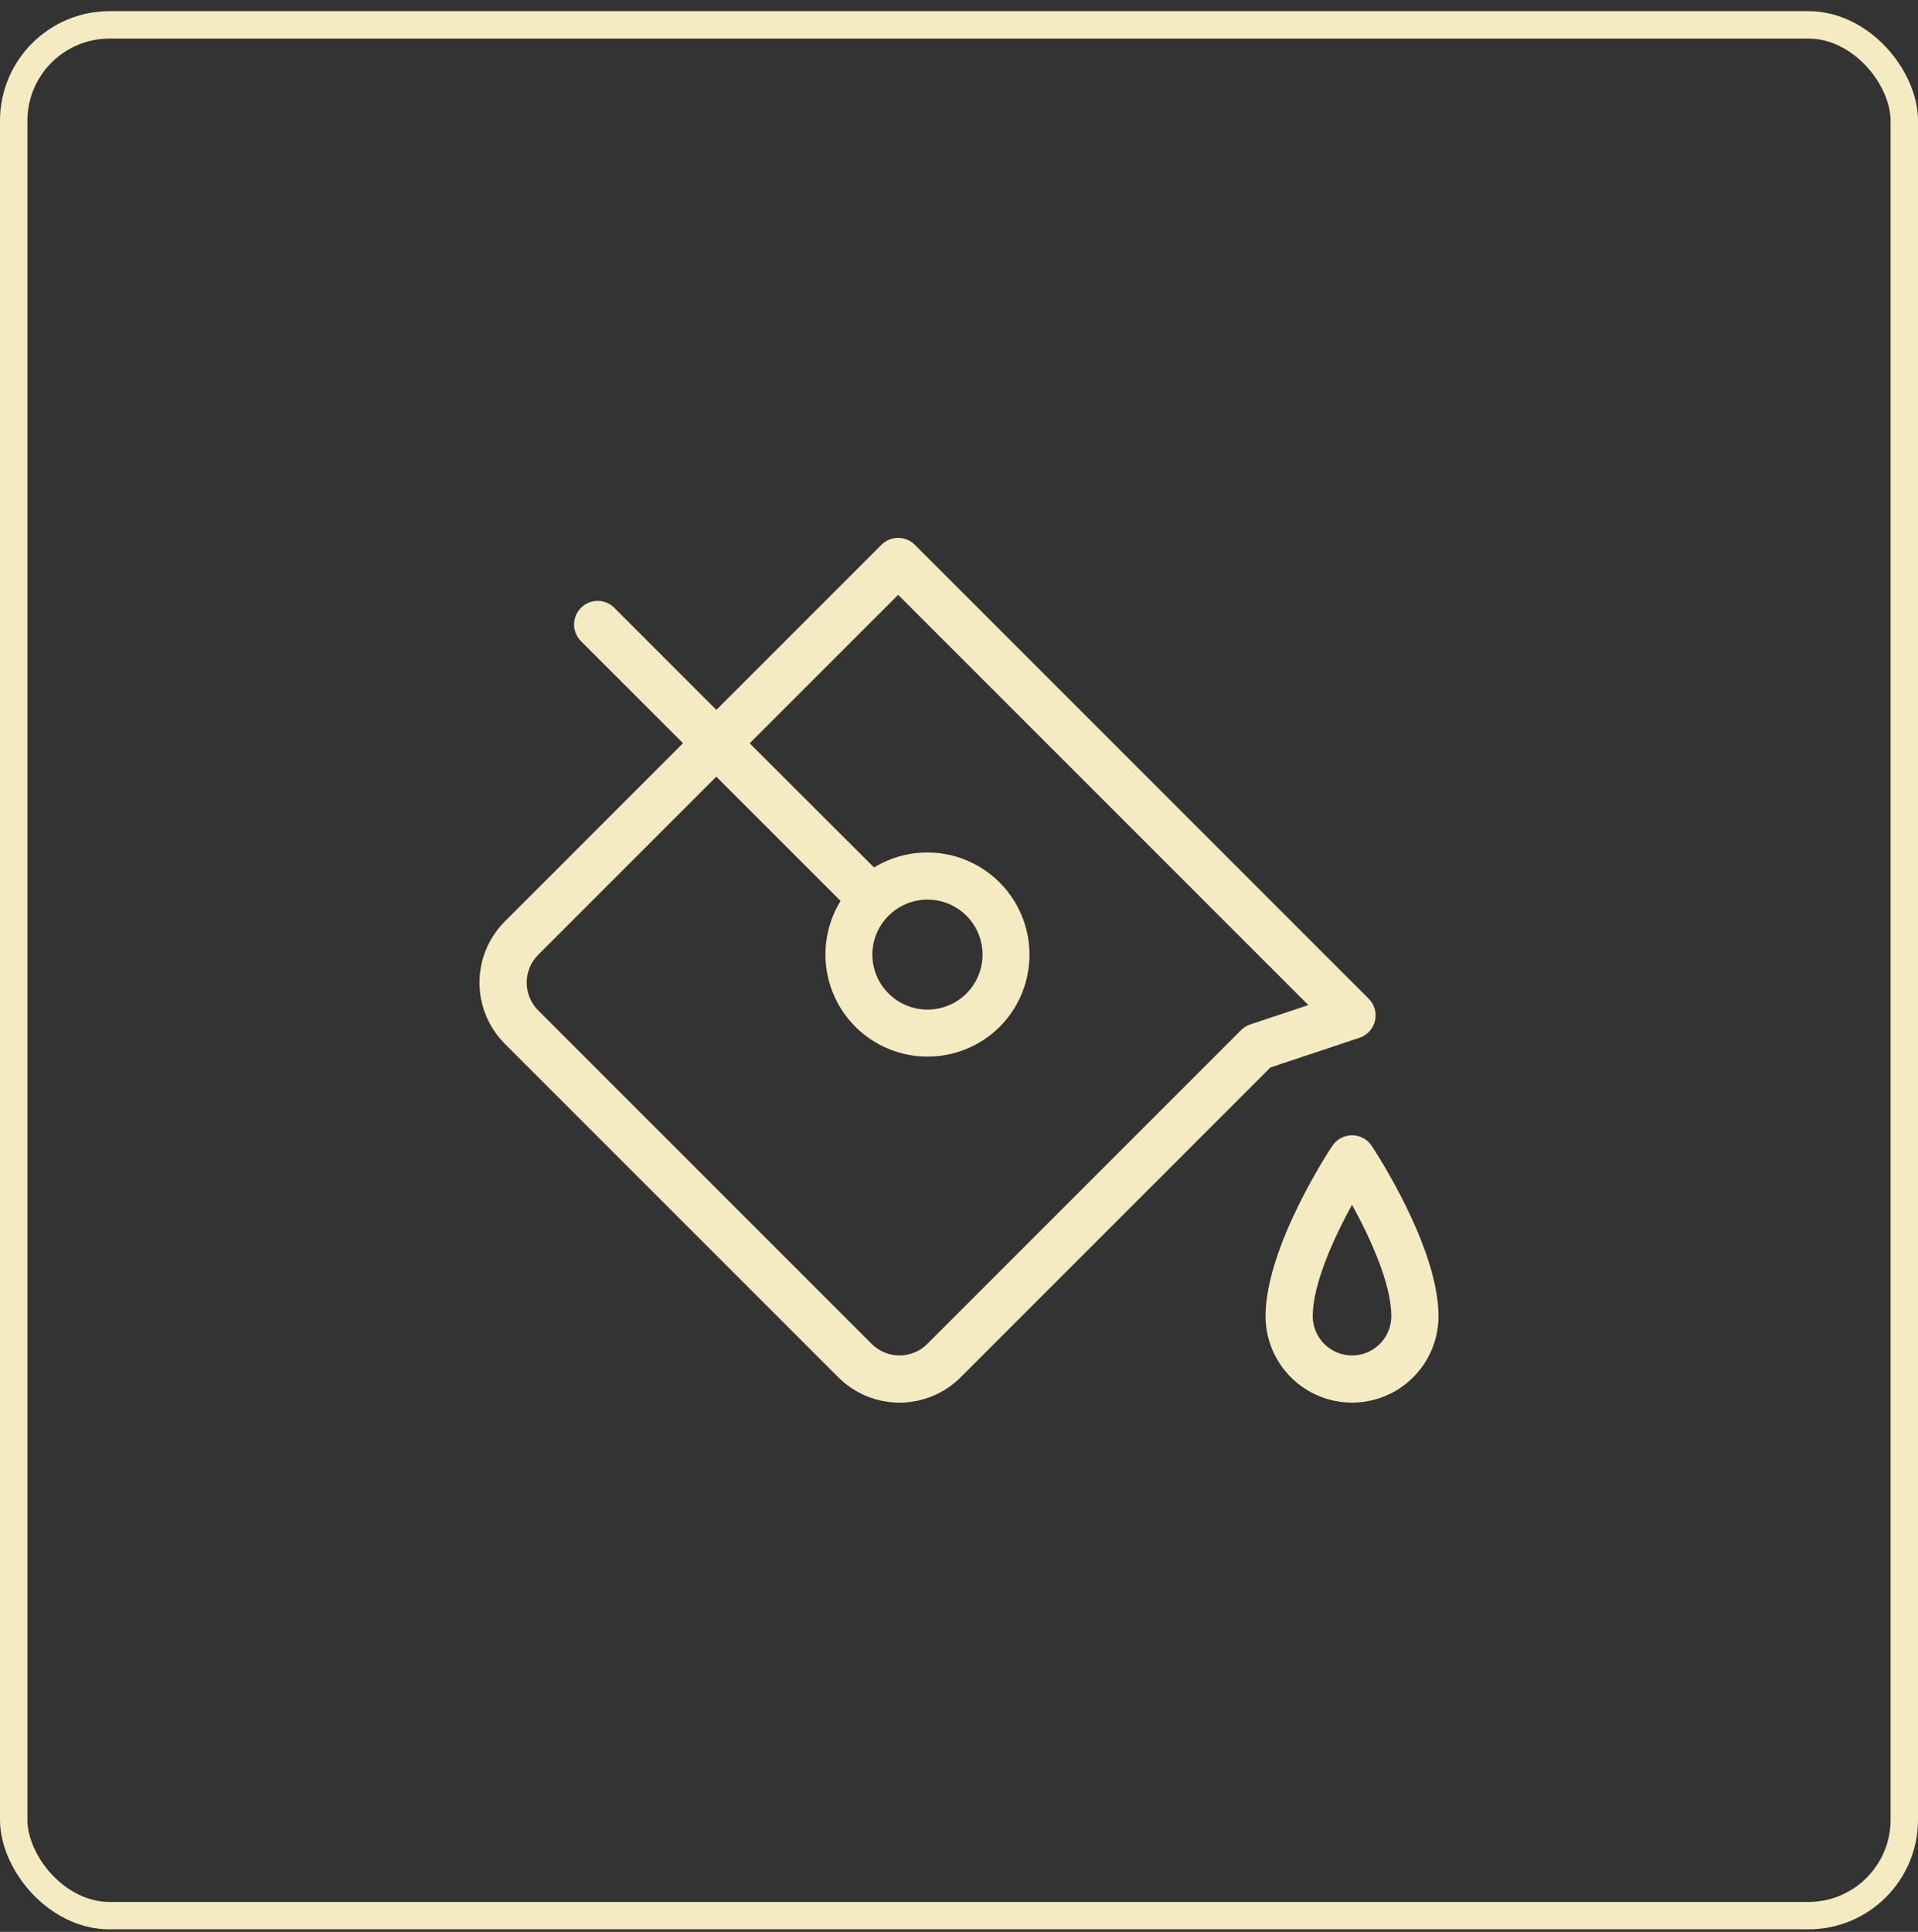 <svg width="140" height="141" viewBox="0 0 140 141" fill="none" xmlns="http://www.w3.org/2000/svg">
<rect x="0" y="0" width="140" height="141" fill="#333333" stroke="none"/>
<rect x="1" y="1.815" width="138" height="138" rx="7" stroke="#F5EBC3" stroke-width="2"/>
<path d="M100.123 83.629C99.966 83.392 99.753 83.198 99.503 83.064C99.252 82.93 98.973 82.859 98.689 82.859C98.404 82.859 98.125 82.93 97.875 83.064C97.624 83.198 97.411 83.392 97.254 83.629C97.053 83.916 92.377 91.008 92.377 96.06C92.377 97.734 93.042 99.339 94.226 100.523C95.409 101.706 97.015 102.371 98.689 102.371C100.362 102.371 101.968 101.706 103.151 100.523C104.335 99.339 105 97.734 105 96.06C105 91.008 100.321 83.928 100.123 83.629ZM98.689 98.929C97.928 98.929 97.198 98.626 96.66 98.088C96.122 97.55 95.82 96.821 95.82 96.06C95.82 93.716 97.36 90.345 98.689 87.93C100.017 90.342 101.557 93.71 101.557 96.06C101.557 96.821 101.255 97.55 100.717 98.088C100.179 98.626 99.449 98.929 98.689 98.929ZM99.234 75.743C99.512 75.65 99.762 75.487 99.96 75.271C100.158 75.054 100.298 74.79 100.365 74.504C100.432 74.219 100.425 73.92 100.345 73.638C100.264 73.356 100.113 73.099 99.905 72.891L66.776 39.762C66.616 39.602 66.426 39.475 66.217 39.388C66.008 39.302 65.784 39.257 65.558 39.257C65.332 39.257 65.108 39.302 64.899 39.388C64.69 39.475 64.5 39.602 64.34 39.762L52.291 51.811L44.832 44.352C44.509 44.033 44.072 43.856 43.618 43.857C43.164 43.859 42.729 44.04 42.408 44.361C42.087 44.681 41.905 45.116 41.903 45.57C41.901 46.025 42.078 46.461 42.397 46.785L49.855 54.244L36.848 67.254C35.665 68.438 35 70.043 35 71.716C35 73.39 35.665 74.995 36.848 76.179L61.193 100.524C62.377 101.707 63.982 102.372 65.656 102.372C67.329 102.372 68.934 101.707 70.118 100.524L92.733 77.909L99.234 75.743ZM90.587 75.186L67.685 98.088C67.147 98.626 66.418 98.928 65.657 98.928C64.896 98.928 64.167 98.626 63.629 98.088L39.284 73.743C38.746 73.205 38.444 72.476 38.444 71.715C38.444 70.954 38.746 70.225 39.284 69.687L52.285 56.685L61.357 65.754C60.478 67.182 60.106 68.865 60.301 70.53C60.496 72.196 61.247 73.747 62.432 74.934C63.831 76.332 65.728 77.117 67.705 77.117C69.683 77.117 71.579 76.332 72.978 74.934C74.263 73.64 75.029 71.921 75.133 70.1C75.236 68.28 74.669 66.485 73.539 65.054C72.409 63.624 70.794 62.656 68.999 62.335C67.204 62.014 65.354 62.362 63.798 63.312L54.721 54.25L65.559 43.414L95.501 73.356L91.258 74.77C91.006 74.856 90.776 74.998 90.587 75.186ZM64.865 66.829C65.427 66.269 66.143 65.887 66.922 65.733C67.701 65.578 68.508 65.658 69.241 65.963C69.975 66.267 70.601 66.782 71.042 67.442C71.483 68.102 71.719 68.878 71.719 69.672C71.719 70.466 71.483 71.243 71.042 71.903C70.601 72.563 69.975 73.078 69.241 73.382C68.508 73.686 67.701 73.766 66.922 73.612C66.143 73.458 65.427 73.076 64.865 72.515C64.488 72.144 64.189 71.701 63.984 71.213C63.78 70.725 63.675 70.201 63.675 69.672C63.675 69.143 63.78 68.619 63.984 68.131C64.189 67.643 64.488 67.201 64.865 66.829Z" fill="#F5EBC3"/>
</svg>
